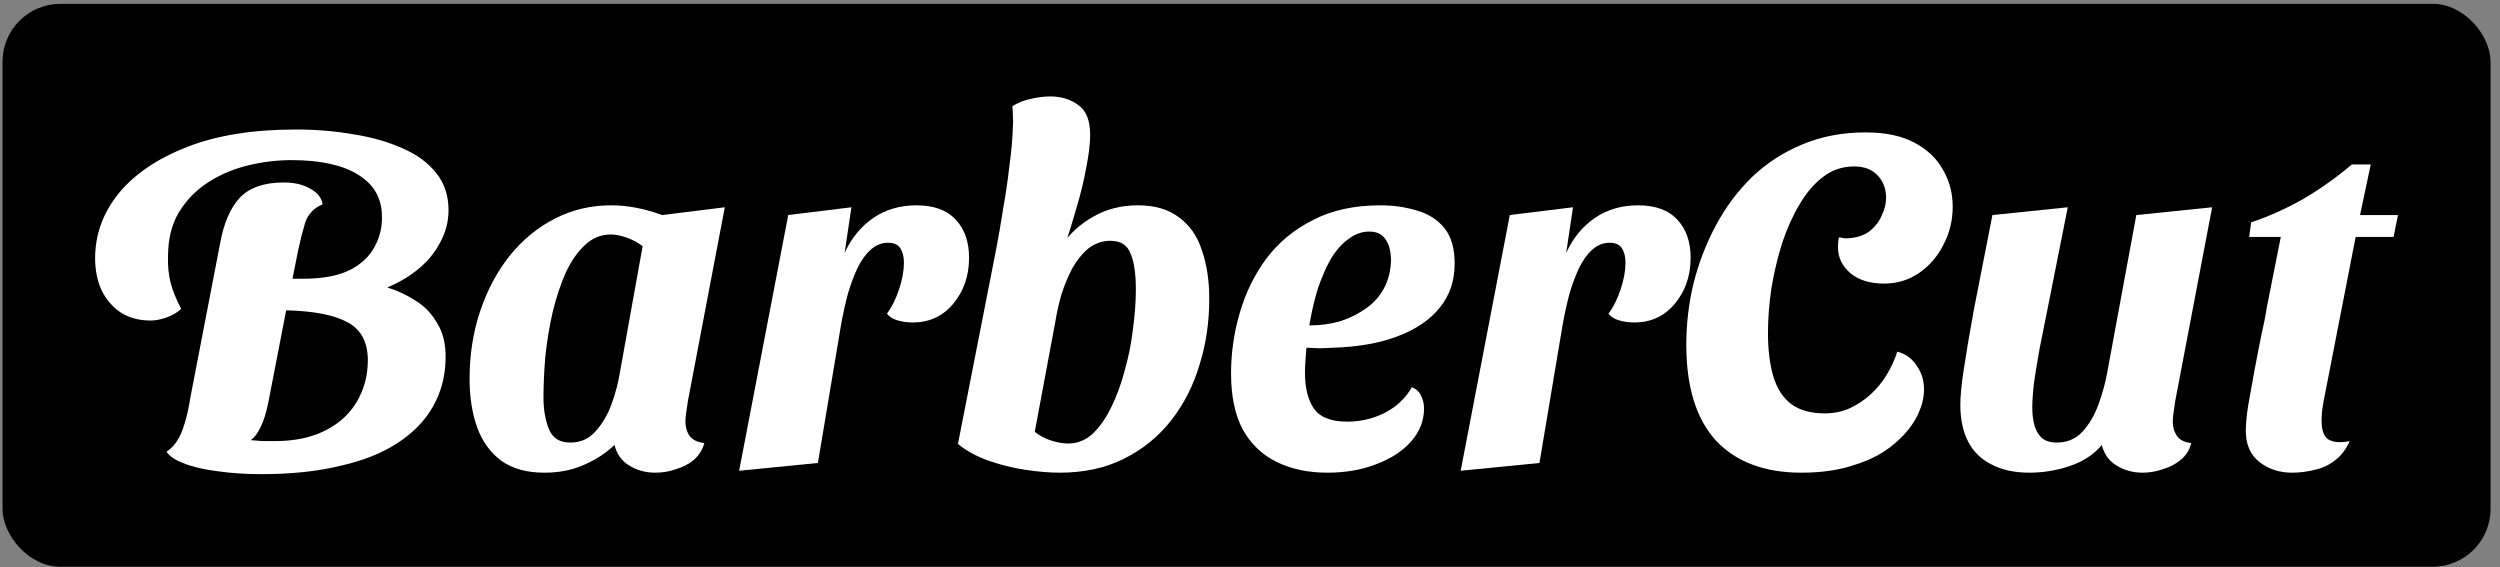 <svg width="216" height="49" viewBox="0 0 216 49" fill="none" xmlns="http://www.w3.org/2000/svg">
<rect x="0" y="0" width="216" height="49" fill="#808080" stroke="none"/>
<rect x="0.218" y="0.332" width="214.965" height="48.634" rx="5" fill="black"/>
<path d="M22.582 40.966C21.21 40.966 19.95 40.882 18.802 40.714C17.654 40.574 16.688 40.35 15.904 40.042C15.148 39.762 14.644 39.426 14.392 39.034C14.784 38.754 15.092 38.432 15.316 38.068C15.568 37.676 15.778 37.186 15.946 36.598C16.142 35.982 16.31 35.226 16.45 34.33L19.012 21.058C19.32 19.322 19.88 18.006 20.692 17.11C21.532 16.214 22.806 15.766 24.514 15.766C25.438 15.766 26.208 15.948 26.824 16.312C27.44 16.648 27.79 17.096 27.874 17.656C27.118 17.964 26.614 18.496 26.362 19.252C26.138 20.008 25.942 20.778 25.774 21.562L25.27 24.082H26.446C28.07 24.054 29.358 23.788 30.31 23.284C31.262 22.78 31.948 22.122 32.368 21.31C32.816 20.498 33.026 19.63 32.998 18.706C32.998 17.138 32.312 15.934 30.94 15.094C29.596 14.254 27.678 13.834 25.186 13.834C23.926 13.834 22.666 13.988 21.406 14.296C20.146 14.604 18.998 15.094 17.962 15.766C16.926 16.438 16.086 17.306 15.442 18.37C14.826 19.406 14.518 20.666 14.518 22.15C14.49 22.934 14.56 23.676 14.728 24.376C14.896 25.048 15.204 25.818 15.652 26.686C15.288 27.022 14.854 27.274 14.35 27.442C13.874 27.61 13.426 27.694 13.006 27.694C11.998 27.694 11.13 27.456 10.402 26.98C9.702 26.504 9.156 25.86 8.764 25.048C8.4 24.236 8.218 23.326 8.218 22.318C8.218 20.274 8.89 18.412 10.234 16.732C11.606 15.052 13.58 13.708 16.156 12.7C18.732 11.692 21.868 11.188 25.564 11.188C27.3 11.188 28.966 11.328 30.562 11.608C32.158 11.86 33.572 12.266 34.804 12.826C36.036 13.358 37.002 14.072 37.702 14.968C38.402 15.836 38.752 16.9 38.752 18.16C38.752 19.14 38.514 20.064 38.038 20.932C37.59 21.8 36.96 22.57 36.148 23.242C35.364 23.886 34.468 24.418 33.46 24.838C34.3 25.09 35.112 25.468 35.896 25.972C36.68 26.448 37.31 27.106 37.786 27.946C38.29 28.758 38.528 29.78 38.5 31.012C38.472 32.524 38.108 33.896 37.408 35.128C36.708 36.36 35.686 37.41 34.342 38.278C33.026 39.146 31.374 39.804 29.386 40.252C27.426 40.728 25.158 40.966 22.582 40.966ZM23.758 38.11C25.466 38.11 26.922 37.802 28.126 37.186C29.33 36.57 30.24 35.73 30.856 34.666C31.472 33.602 31.78 32.426 31.78 31.138C31.78 29.57 31.206 28.478 30.058 27.862C28.91 27.218 27.132 26.868 24.724 26.812L23.212 34.624C23.016 35.632 22.778 36.402 22.498 36.934C22.246 37.466 21.966 37.83 21.658 38.026C21.994 38.054 22.33 38.082 22.666 38.11C23.03 38.11 23.394 38.11 23.758 38.11Z" fill="white"/>
<path d="M47.041 40.84C45.529 40.84 44.297 40.504 43.344 39.832C42.392 39.132 41.693 38.18 41.245 36.976C40.797 35.744 40.572 34.33 40.572 32.734C40.572 30.634 40.88 28.674 41.496 26.854C42.112 25.034 42.967 23.438 44.059 22.066C45.178 20.694 46.48 19.63 47.965 18.874C49.449 18.118 51.059 17.74 52.794 17.74C54.222 17.74 55.693 18.02 57.205 18.58L62.623 17.908L59.431 34.666C59.403 34.918 59.361 35.212 59.304 35.548C59.248 35.884 59.221 36.178 59.221 36.43C59.221 36.906 59.346 37.326 59.599 37.69C59.879 38.026 60.298 38.222 60.858 38.278C60.691 38.866 60.383 39.356 59.934 39.748C59.486 40.112 58.968 40.378 58.38 40.546C57.821 40.742 57.233 40.84 56.617 40.84C55.776 40.84 55.02 40.63 54.349 40.21C53.705 39.818 53.285 39.23 53.089 38.446C52.361 39.146 51.478 39.72 50.443 40.168C49.434 40.616 48.3 40.84 47.041 40.84ZM49.267 38.236C50.163 38.236 50.891 37.914 51.45 37.27C52.038 36.626 52.501 35.842 52.837 34.918C53.172 33.994 53.41 33.098 53.55 32.23L55.525 21.268C55.077 20.932 54.6 20.68 54.096 20.512C53.62 20.344 53.172 20.26 52.752 20.26C51.941 20.26 51.212 20.554 50.569 21.142C49.925 21.73 49.364 22.528 48.889 23.536C48.441 24.544 48.062 25.678 47.755 26.938C47.474 28.17 47.264 29.43 47.124 30.718C47.013 32.006 46.956 33.224 46.956 34.372C46.956 35.38 47.111 36.276 47.419 37.06C47.727 37.844 48.343 38.236 49.267 38.236Z" fill="white"/>
<path d="M63.861 40.672L68.103 18.58L73.562 17.908L72.975 21.856C73.562 20.568 74.388 19.56 75.453 18.832C76.516 18.104 77.763 17.74 79.191 17.74C80.703 17.74 81.837 18.16 82.593 19C83.349 19.812 83.727 20.904 83.727 22.276C83.727 23.844 83.264 25.174 82.341 26.266C81.445 27.33 80.282 27.862 78.855 27.862C78.434 27.862 78.014 27.806 77.594 27.694C77.174 27.582 76.853 27.386 76.629 27.106C77.049 26.546 77.398 25.846 77.678 25.006C77.959 24.166 78.099 23.396 78.099 22.696C78.099 22.192 78.001 21.786 77.805 21.478C77.609 21.142 77.245 20.974 76.713 20.974C76.18 20.974 75.691 21.17 75.243 21.562C74.823 21.926 74.445 22.444 74.109 23.116C73.8 23.76 73.52 24.502 73.269 25.342C73.044 26.182 72.849 27.064 72.68 27.988L70.665 40L63.861 40.672Z" fill="white"/>
<path d="M91.544 40.84C90.676 40.84 89.682 40.756 88.562 40.588C87.47 40.42 86.406 40.154 85.37 39.79C84.362 39.426 83.494 38.95 82.766 38.362L86.21 20.806L91.712 21.226C92.44 20.162 93.364 19.322 94.484 18.706C95.604 18.062 96.878 17.74 98.306 17.74C99.79 17.74 100.98 18.09 101.876 18.79C102.8 19.462 103.458 20.414 103.85 21.646C104.27 22.85 104.48 24.25 104.48 25.846C104.48 27.834 104.2 29.724 103.64 31.516C103.108 33.308 102.296 34.904 101.204 36.304C100.112 37.704 98.754 38.81 97.13 39.622C95.534 40.434 93.672 40.84 91.544 40.84ZM92.3 38.32C93.084 38.32 93.784 38.04 94.4 37.48C95.016 36.892 95.548 36.136 95.996 35.212C96.472 34.26 96.864 33.196 97.172 32.02C97.508 30.844 97.746 29.654 97.886 28.45C98.054 27.218 98.138 26.07 98.138 25.006C98.138 23.634 97.984 22.598 97.676 21.898C97.396 21.17 96.822 20.806 95.954 20.806C95.226 20.806 94.582 21.03 94.022 21.478C93.49 21.926 93.028 22.5 92.636 23.2C92.272 23.9 91.964 24.642 91.712 25.426C91.488 26.21 91.32 26.952 91.208 27.652L89.402 37.312C89.822 37.648 90.298 37.9 90.83 38.068C91.362 38.236 91.852 38.32 92.3 38.32ZM91.712 22.066L86.042 21.688C86.266 20.512 86.476 19.294 86.672 18.034C86.896 16.774 87.078 15.528 87.218 14.296C87.386 13.064 87.484 11.958 87.512 10.978C87.54 10.642 87.54 10.334 87.512 10.054C87.512 9.746 87.498 9.452 87.47 9.172C87.974 8.864 88.506 8.654 89.066 8.542C89.654 8.402 90.214 8.332 90.746 8.332C91.698 8.332 92.51 8.584 93.182 9.088C93.854 9.564 94.19 10.418 94.19 11.65C94.19 12.406 94.078 13.344 93.854 14.464C93.658 15.584 93.364 16.788 92.972 18.076C92.608 19.364 92.188 20.694 91.712 22.066Z" fill="white"/>
<path d="M114.679 40.84C113.027 40.84 111.571 40.532 110.311 39.916C109.051 39.3 108.071 38.362 107.371 37.102C106.699 35.842 106.363 34.232 106.363 32.272C106.363 30.48 106.615 28.73 107.119 27.022C107.623 25.286 108.393 23.718 109.429 22.318C110.493 20.918 111.837 19.812 113.461 19C115.085 18.16 117.017 17.74 119.257 17.74C120.405 17.74 121.469 17.894 122.449 18.202C123.429 18.482 124.213 18.986 124.801 19.714C125.389 20.442 125.683 21.464 125.683 22.78C125.683 24.264 125.249 25.538 124.381 26.602C123.513 27.666 122.281 28.492 120.685 29.08C119.117 29.668 117.241 29.99 115.057 30.046C114.721 30.074 114.343 30.088 113.923 30.088C113.531 30.06 113.181 30.046 112.873 30.046C112.845 30.41 112.817 30.788 112.789 31.18C112.761 31.544 112.747 31.88 112.747 32.188C112.747 33.532 113.013 34.582 113.545 35.338C114.077 36.066 115.029 36.43 116.401 36.43C117.549 36.43 118.627 36.178 119.635 35.674C120.671 35.142 121.455 34.4 121.987 33.448C122.379 33.616 122.645 33.868 122.785 34.204C122.953 34.54 123.037 34.904 123.037 35.296C123.037 36.332 122.673 37.27 121.945 38.11C121.217 38.95 120.223 39.608 118.963 40.084C117.703 40.588 116.275 40.84 114.679 40.84ZM113.125 28.114C114.105 28.114 115.015 27.988 115.855 27.736C116.695 27.456 117.437 27.078 118.081 26.602C118.753 26.126 119.271 25.524 119.635 24.796C119.999 24.068 120.181 23.256 120.181 22.36C120.153 21.604 119.985 21.03 119.677 20.638C119.397 20.218 118.935 20.008 118.291 20.008C117.675 20.008 117.087 20.218 116.527 20.638C115.967 21.03 115.463 21.59 115.015 22.318C114.595 23.046 114.217 23.9 113.881 24.88C113.573 25.86 113.321 26.938 113.125 28.114Z" fill="white"/>
<path d="M126.204 40.672L130.446 18.58L135.906 17.908L135.318 21.856C135.906 20.568 136.732 19.56 137.796 18.832C138.86 18.104 140.106 17.74 141.534 17.74C143.046 17.74 144.18 18.16 144.936 19C145.692 19.812 146.07 20.904 146.07 22.276C146.07 23.844 145.608 25.174 144.684 26.266C143.788 27.33 142.626 27.862 141.198 27.862C140.778 27.862 140.358 27.806 139.938 27.694C139.518 27.582 139.196 27.386 138.972 27.106C139.392 26.546 139.742 25.846 140.022 25.006C140.302 24.166 140.442 23.396 140.442 22.696C140.442 22.192 140.344 21.786 140.148 21.478C139.952 21.142 139.588 20.974 139.056 20.974C138.524 20.974 138.034 21.17 137.586 21.562C137.166 21.926 136.788 22.444 136.452 23.116C136.144 23.76 135.864 24.502 135.612 25.342C135.388 26.182 135.192 27.064 135.024 27.988L133.008 40L126.204 40.672Z" fill="white"/>
<path d="M155.651 40.84C152.459 40.84 149.995 39.916 148.259 38.068C146.551 36.192 145.697 33.434 145.697 29.794C145.697 27.974 145.907 26.196 146.327 24.46C146.775 22.696 147.419 21.03 148.259 19.462C149.099 17.894 150.135 16.508 151.367 15.304C152.627 14.1 154.069 13.162 155.693 12.49C157.345 11.79 159.179 11.44 161.195 11.44C162.903 11.44 164.303 11.734 165.395 12.322C166.515 12.91 167.341 13.694 167.873 14.674C168.433 15.626 168.713 16.69 168.713 17.866C168.713 19.042 168.447 20.134 167.915 21.142C167.411 22.15 166.711 22.962 165.815 23.578C164.919 24.194 163.911 24.502 162.791 24.502C161.587 24.502 160.621 24.208 159.893 23.62C159.165 23.004 158.801 22.248 158.801 21.352C158.801 21.016 158.829 20.736 158.885 20.512C158.997 20.512 159.095 20.526 159.179 20.554C159.291 20.582 159.403 20.596 159.515 20.596C160.327 20.568 160.985 20.372 161.489 20.008C161.993 19.616 162.357 19.154 162.581 18.622C162.833 18.09 162.959 17.586 162.959 17.11C162.959 16.326 162.721 15.682 162.245 15.178C161.769 14.646 161.083 14.38 160.187 14.38C159.207 14.38 158.325 14.674 157.541 15.262C156.757 15.85 156.071 16.648 155.483 17.656C154.895 18.636 154.391 19.756 153.971 21.016C153.579 22.276 153.271 23.578 153.047 24.922C152.851 26.266 152.753 27.554 152.753 28.786C152.753 30.214 152.907 31.46 153.215 32.524C153.523 33.56 154.041 34.358 154.769 34.918C155.497 35.45 156.463 35.716 157.667 35.716C158.423 35.716 159.123 35.576 159.767 35.296C160.439 34.988 161.041 34.596 161.573 34.12C162.133 33.616 162.609 33.042 163.001 32.398C163.393 31.754 163.701 31.082 163.925 30.382C164.653 30.578 165.213 30.984 165.605 31.6C166.025 32.188 166.235 32.874 166.235 33.658C166.235 34.442 166.011 35.254 165.563 36.094C165.115 36.934 164.443 37.718 163.547 38.446C162.679 39.174 161.573 39.748 160.229 40.168C158.913 40.616 157.387 40.84 155.651 40.84Z" fill="white"/>
<path d="M175.337 40.84C174.049 40.84 172.957 40.602 172.061 40.126C171.165 39.678 170.493 39.02 170.045 38.152C169.597 37.284 169.373 36.22 169.373 34.96C169.373 34.232 169.471 33.224 169.667 31.936C169.863 30.62 170.157 28.884 170.549 26.728C170.969 24.572 171.501 21.856 172.145 18.58L178.655 17.908C178.067 20.848 177.577 23.312 177.185 25.3C176.793 27.26 176.471 28.87 176.219 30.13C175.995 31.39 175.827 32.426 175.715 33.238C175.631 34.022 175.589 34.694 175.589 35.254C175.589 35.758 175.645 36.234 175.757 36.682C175.869 37.13 176.079 37.508 176.387 37.816C176.695 38.096 177.143 38.236 177.731 38.236C178.599 38.236 179.327 37.928 179.915 37.312C180.503 36.668 180.965 35.884 181.301 34.96C181.637 34.036 181.889 33.126 182.057 32.23L184.577 18.58L191.129 17.908L187.937 34.666C187.909 34.918 187.867 35.212 187.811 35.548C187.755 35.884 187.727 36.178 187.727 36.43C187.727 36.906 187.853 37.326 188.105 37.69C188.357 38.026 188.763 38.222 189.323 38.278C189.183 38.866 188.875 39.356 188.399 39.748C187.951 40.112 187.433 40.378 186.845 40.546C186.285 40.742 185.711 40.84 185.123 40.84C184.283 40.84 183.527 40.63 182.855 40.21C182.211 39.818 181.791 39.23 181.595 38.446C180.923 39.258 180.013 39.86 178.865 40.252C177.717 40.644 176.541 40.84 175.337 40.84Z" fill="white"/>
<path d="M198.027 40.84C196.935 40.84 195.998 40.532 195.214 39.916C194.43 39.3 194.038 38.404 194.038 37.228C194.038 36.668 194.107 35.926 194.247 35.002C194.415 34.05 194.598 33.042 194.794 31.978C194.99 30.914 195.186 29.906 195.382 28.954C195.606 27.974 195.76 27.19 195.844 26.602L197.061 20.47H194.331L194.499 19.21C196.011 18.706 197.509 18.034 198.993 17.194C200.477 16.326 201.877 15.332 203.193 14.212H204.831L203.908 18.58H207.184L206.805 20.47H203.529L200.883 34.036C200.799 34.428 200.73 34.806 200.674 35.17C200.618 35.506 200.589 35.842 200.589 36.178C200.561 37.074 200.743 37.662 201.135 37.942C201.555 38.222 202.185 38.278 203.025 38.11C202.689 38.838 202.255 39.398 201.723 39.79C201.219 40.182 200.645 40.448 200.001 40.588C199.357 40.756 198.699 40.84 198.027 40.84Z" fill="white"/>
</svg>
